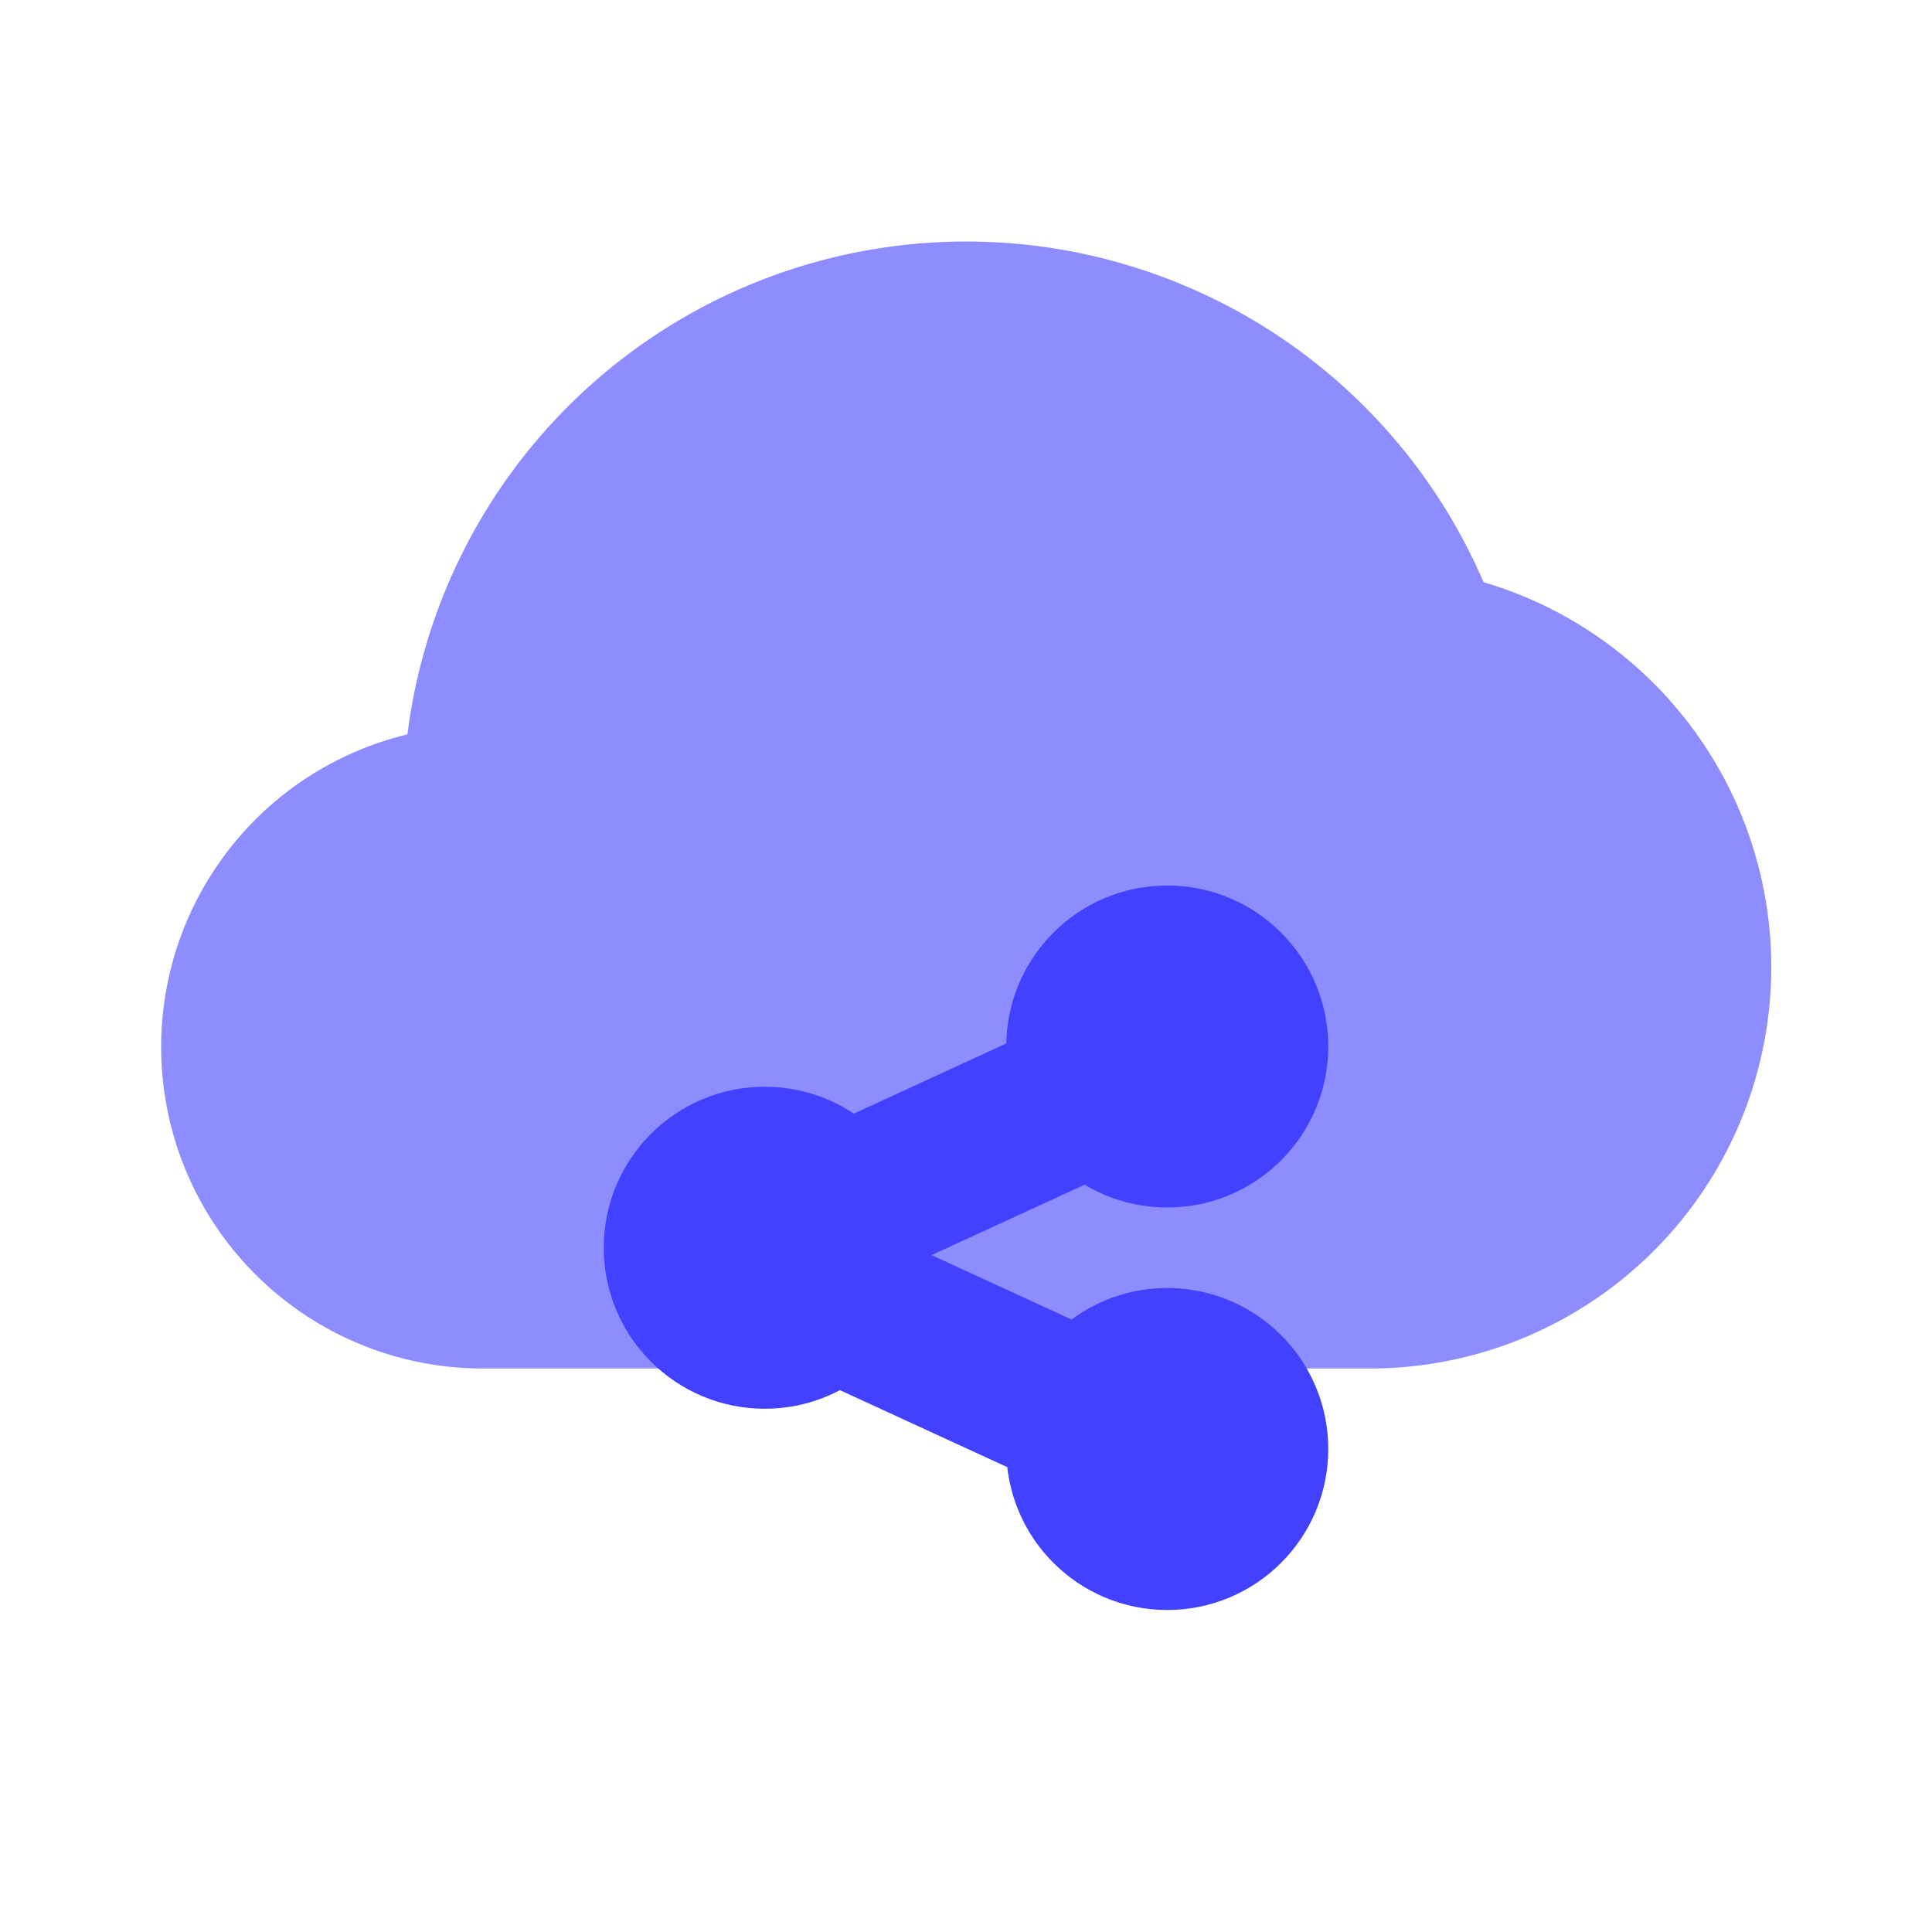 <svg xmlns="http://www.w3.org/2000/svg" data-name="Layer 1" viewBox="0 0 24 24"><path fill="#8d8dff" d="M18.429,7.232A6.996,6.996,0,0,0,5.061,9.123,3.994,3.994,0,0,0,6,17H17a4.986,4.986,0,0,0,1.429-9.768Z"/><circle cx="14.5" cy="13" r="2" fill="#4141ff"/><circle cx="9.5" cy="15.5" r="2" fill="#4141ff"/><circle cx="14.5" cy="18" r="2" fill="#4141ff"/><path fill="#4141ff" d="M9.181,16.591a1,1,0,0,1-.418-1.909l4.506-2.073a1,1,0,0,1,.836,1.817L9.598,16.5A.999.999,0,0,1,9.181,16.591Z"/><path fill="#4141ff" d="M13.686,18.664a.999.999,0,0,1-.417-.091L8.762,16.5a1,1,0,1,1,.836-1.817l4.506,2.073a1,1,0,0,1-.418,1.909Z"/></svg>